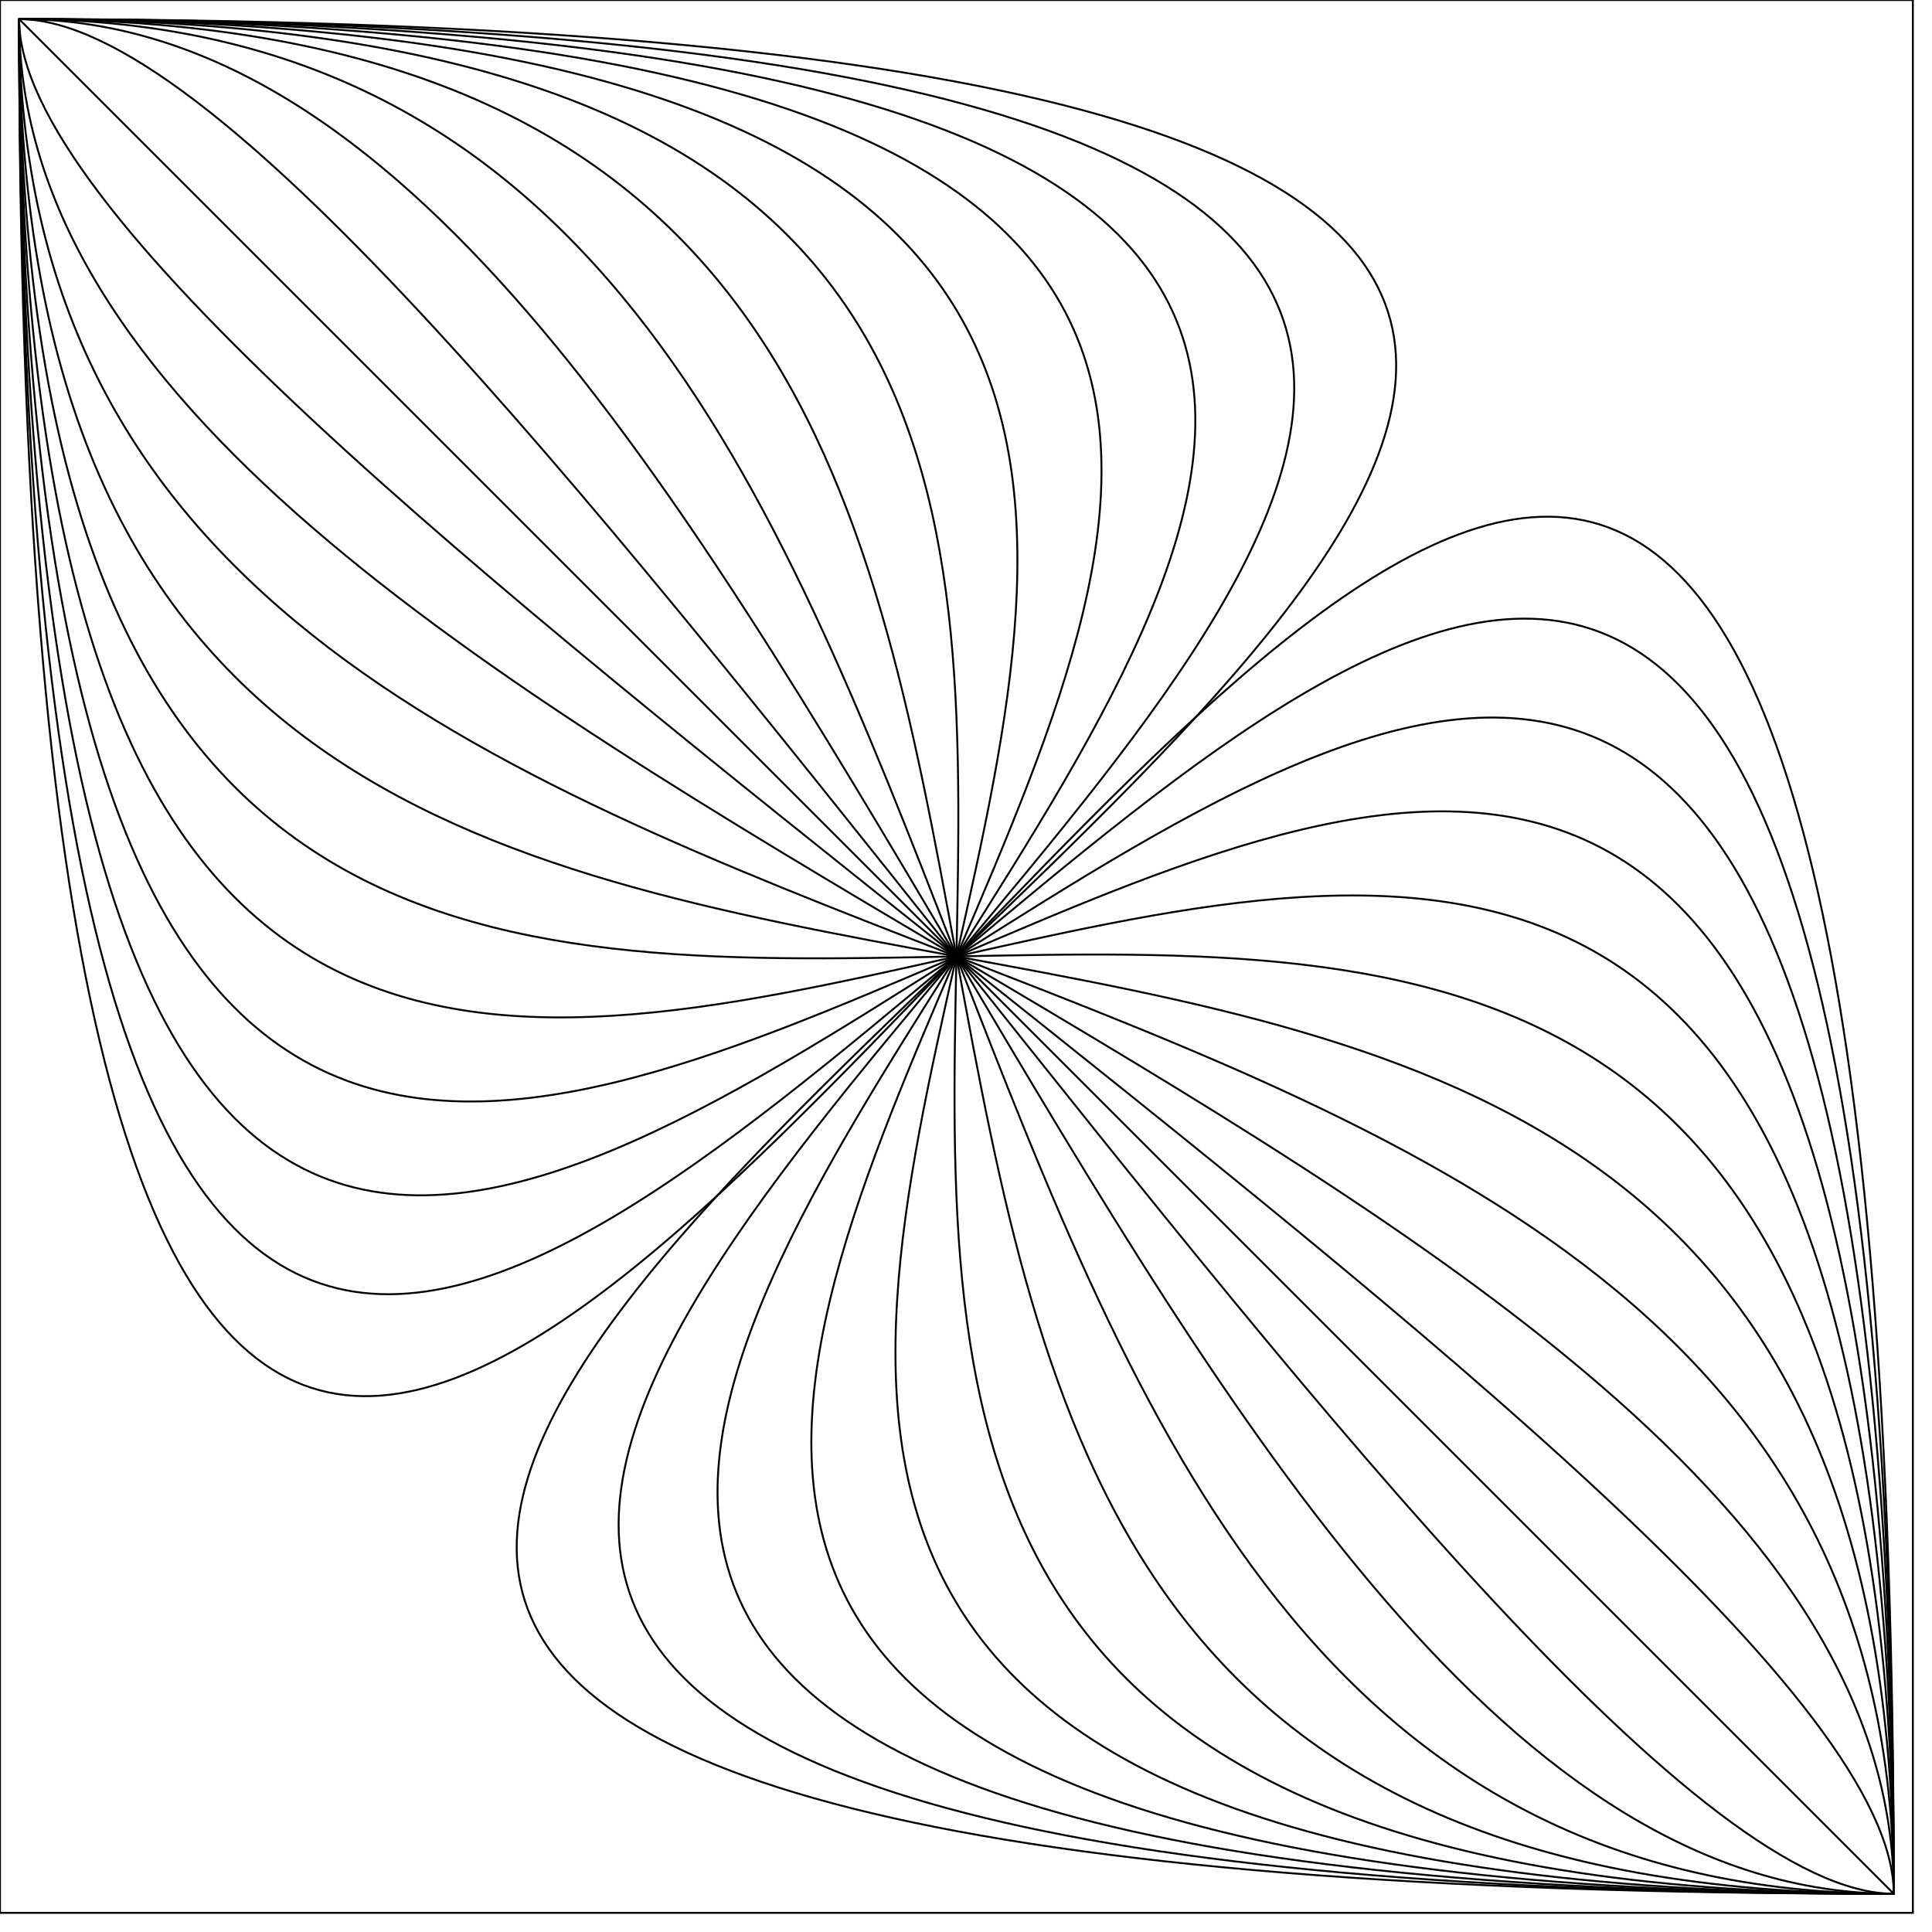 <svg version="1.1" xmlns="http://www.w3.org/2000/svg" xmlns:xlink="http://www.w3.org/1999/xlink" width="101" height="101" viewBox="0 0 101 101"><defs/><g><path fill="none" stroke="rgb(0,0,0)" paint-order="fill stroke markers" d=" M 1 1 C 1 201 99 -101 99 99" stroke-opacity="1" stroke-linecap="round" stroke-miterlimit="10" stroke-width="0.1" stroke-dasharray=""/><path fill="none" stroke="rgb(0,0,0)" paint-order="fill stroke markers" d=" M 1 1 C 1 181 99 -81 99 99" stroke-opacity="1" stroke-linecap="round" stroke-miterlimit="10" stroke-width="0.1" stroke-dasharray=""/><path fill="none" stroke="rgb(0,0,0)" paint-order="fill stroke markers" d=" M 1 1 C 1 161 99 -61 99 99" stroke-opacity="1" stroke-linecap="round" stroke-miterlimit="10" stroke-width="0.1" stroke-dasharray=""/><path fill="none" stroke="rgb(0,0,0)" paint-order="fill stroke markers" d=" M 1 1 C 1 141 99 -41 99 99" stroke-opacity="1" stroke-linecap="round" stroke-miterlimit="10" stroke-width="0.1" stroke-dasharray=""/><path fill="none" stroke="rgb(0,0,0)" paint-order="fill stroke markers" d=" M 1 1 C 1 121 99 -21 99 99" stroke-opacity="1" stroke-linecap="round" stroke-miterlimit="10" stroke-width="0.1" stroke-dasharray=""/><path fill="none" stroke="rgb(0,0,0)" paint-order="fill stroke markers" d=" M 1 1 C 1 101 99 -1 99 99" stroke-opacity="1" stroke-linecap="round" stroke-miterlimit="10" stroke-width="0.1" stroke-dasharray=""/><path fill="none" stroke="rgb(0,0,0)" paint-order="fill stroke markers" d=" M 1 1 C 1 81 99 19 99 99" stroke-opacity="1" stroke-linecap="round" stroke-miterlimit="10" stroke-width="0.1" stroke-dasharray=""/><path fill="none" stroke="rgb(0,0,0)" paint-order="fill stroke markers" d=" M 1 1 C 1 61 99 39 99 99" stroke-opacity="1" stroke-linecap="round" stroke-miterlimit="10" stroke-width="0.1" stroke-dasharray=""/><path fill="none" stroke="rgb(0,0,0)" paint-order="fill stroke markers" d=" M 1 1 C 1 41 99 59 99 99" stroke-opacity="1" stroke-linecap="round" stroke-miterlimit="10" stroke-width="0.1" stroke-dasharray=""/><path fill="none" stroke="rgb(0,0,0)" paint-order="fill stroke markers" d=" M 1 1 C 1 21 99 79 99 99" stroke-opacity="1" stroke-linecap="round" stroke-miterlimit="10" stroke-width="0.1" stroke-dasharray=""/><path fill="none" stroke="rgb(0,0,0)" paint-order="fill stroke markers" d=" M 1 1 C 1 1 99 99 99 99" stroke-opacity="1" stroke-linecap="round" stroke-miterlimit="10" stroke-width="0.1" stroke-dasharray=""/><path fill="none" stroke="rgb(0,0,0)" paint-order="fill stroke markers" d=" M 1 1 C 21 1 79 99 99 99" stroke-opacity="1" stroke-linecap="round" stroke-miterlimit="10" stroke-width="0.1" stroke-dasharray=""/><path fill="none" stroke="rgb(0,0,0)" paint-order="fill stroke markers" d=" M 1 1 C 41 1 59 99 99 99" stroke-opacity="1" stroke-linecap="round" stroke-miterlimit="10" stroke-width="0.1" stroke-dasharray=""/><path fill="none" stroke="rgb(0,0,0)" paint-order="fill stroke markers" d=" M 1 1 C 61 1 39 99 99 99" stroke-opacity="1" stroke-linecap="round" stroke-miterlimit="10" stroke-width="0.1" stroke-dasharray=""/><path fill="none" stroke="rgb(0,0,0)" paint-order="fill stroke markers" d=" M 1 1 C 81 1 19 99 99 99" stroke-opacity="1" stroke-linecap="round" stroke-miterlimit="10" stroke-width="0.1" stroke-dasharray=""/><path fill="none" stroke="rgb(0,0,0)" paint-order="fill stroke markers" d=" M 1 1 C 101 1 -1 99 99 99" stroke-opacity="1" stroke-linecap="round" stroke-miterlimit="10" stroke-width="0.1" stroke-dasharray=""/><path fill="none" stroke="rgb(0,0,0)" paint-order="fill stroke markers" d=" M 1 1 C 121 1 -21 99 99 99" stroke-opacity="1" stroke-linecap="round" stroke-miterlimit="10" stroke-width="0.1" stroke-dasharray=""/><path fill="none" stroke="rgb(0,0,0)" paint-order="fill stroke markers" d=" M 1 1 C 141 1 -41 99 99 99" stroke-opacity="1" stroke-linecap="round" stroke-miterlimit="10" stroke-width="0.1" stroke-dasharray=""/><path fill="none" stroke="rgb(0,0,0)" paint-order="fill stroke markers" d=" M 1 1 C 161 1 -61 99 99 99" stroke-opacity="1" stroke-linecap="round" stroke-miterlimit="10" stroke-width="0.1" stroke-dasharray=""/><path fill="none" stroke="rgb(0,0,0)" paint-order="fill stroke markers" d=" M 1 1 C 181 1 -81 99 99 99" stroke-opacity="1" stroke-linecap="round" stroke-miterlimit="10" stroke-width="0.1" stroke-dasharray=""/><path fill="none" stroke="rgb(0,0,0)" paint-order="fill stroke markers" d=" M 1 1 C 201 1 -101 99 99 99" stroke-opacity="1" stroke-linecap="round" stroke-miterlimit="10" stroke-width="0.1" stroke-dasharray=""/><path fill="none" stroke="rgb(0,0,0)" paint-order="fill stroke markers" d=" M 0 0 L 100 0 L 100 100 L 0 100 L 0 0 Z" stroke-opacity="1" stroke-linecap="round" stroke-miterlimit="10" stroke-width="0.1" stroke-dasharray=""/></g></svg>